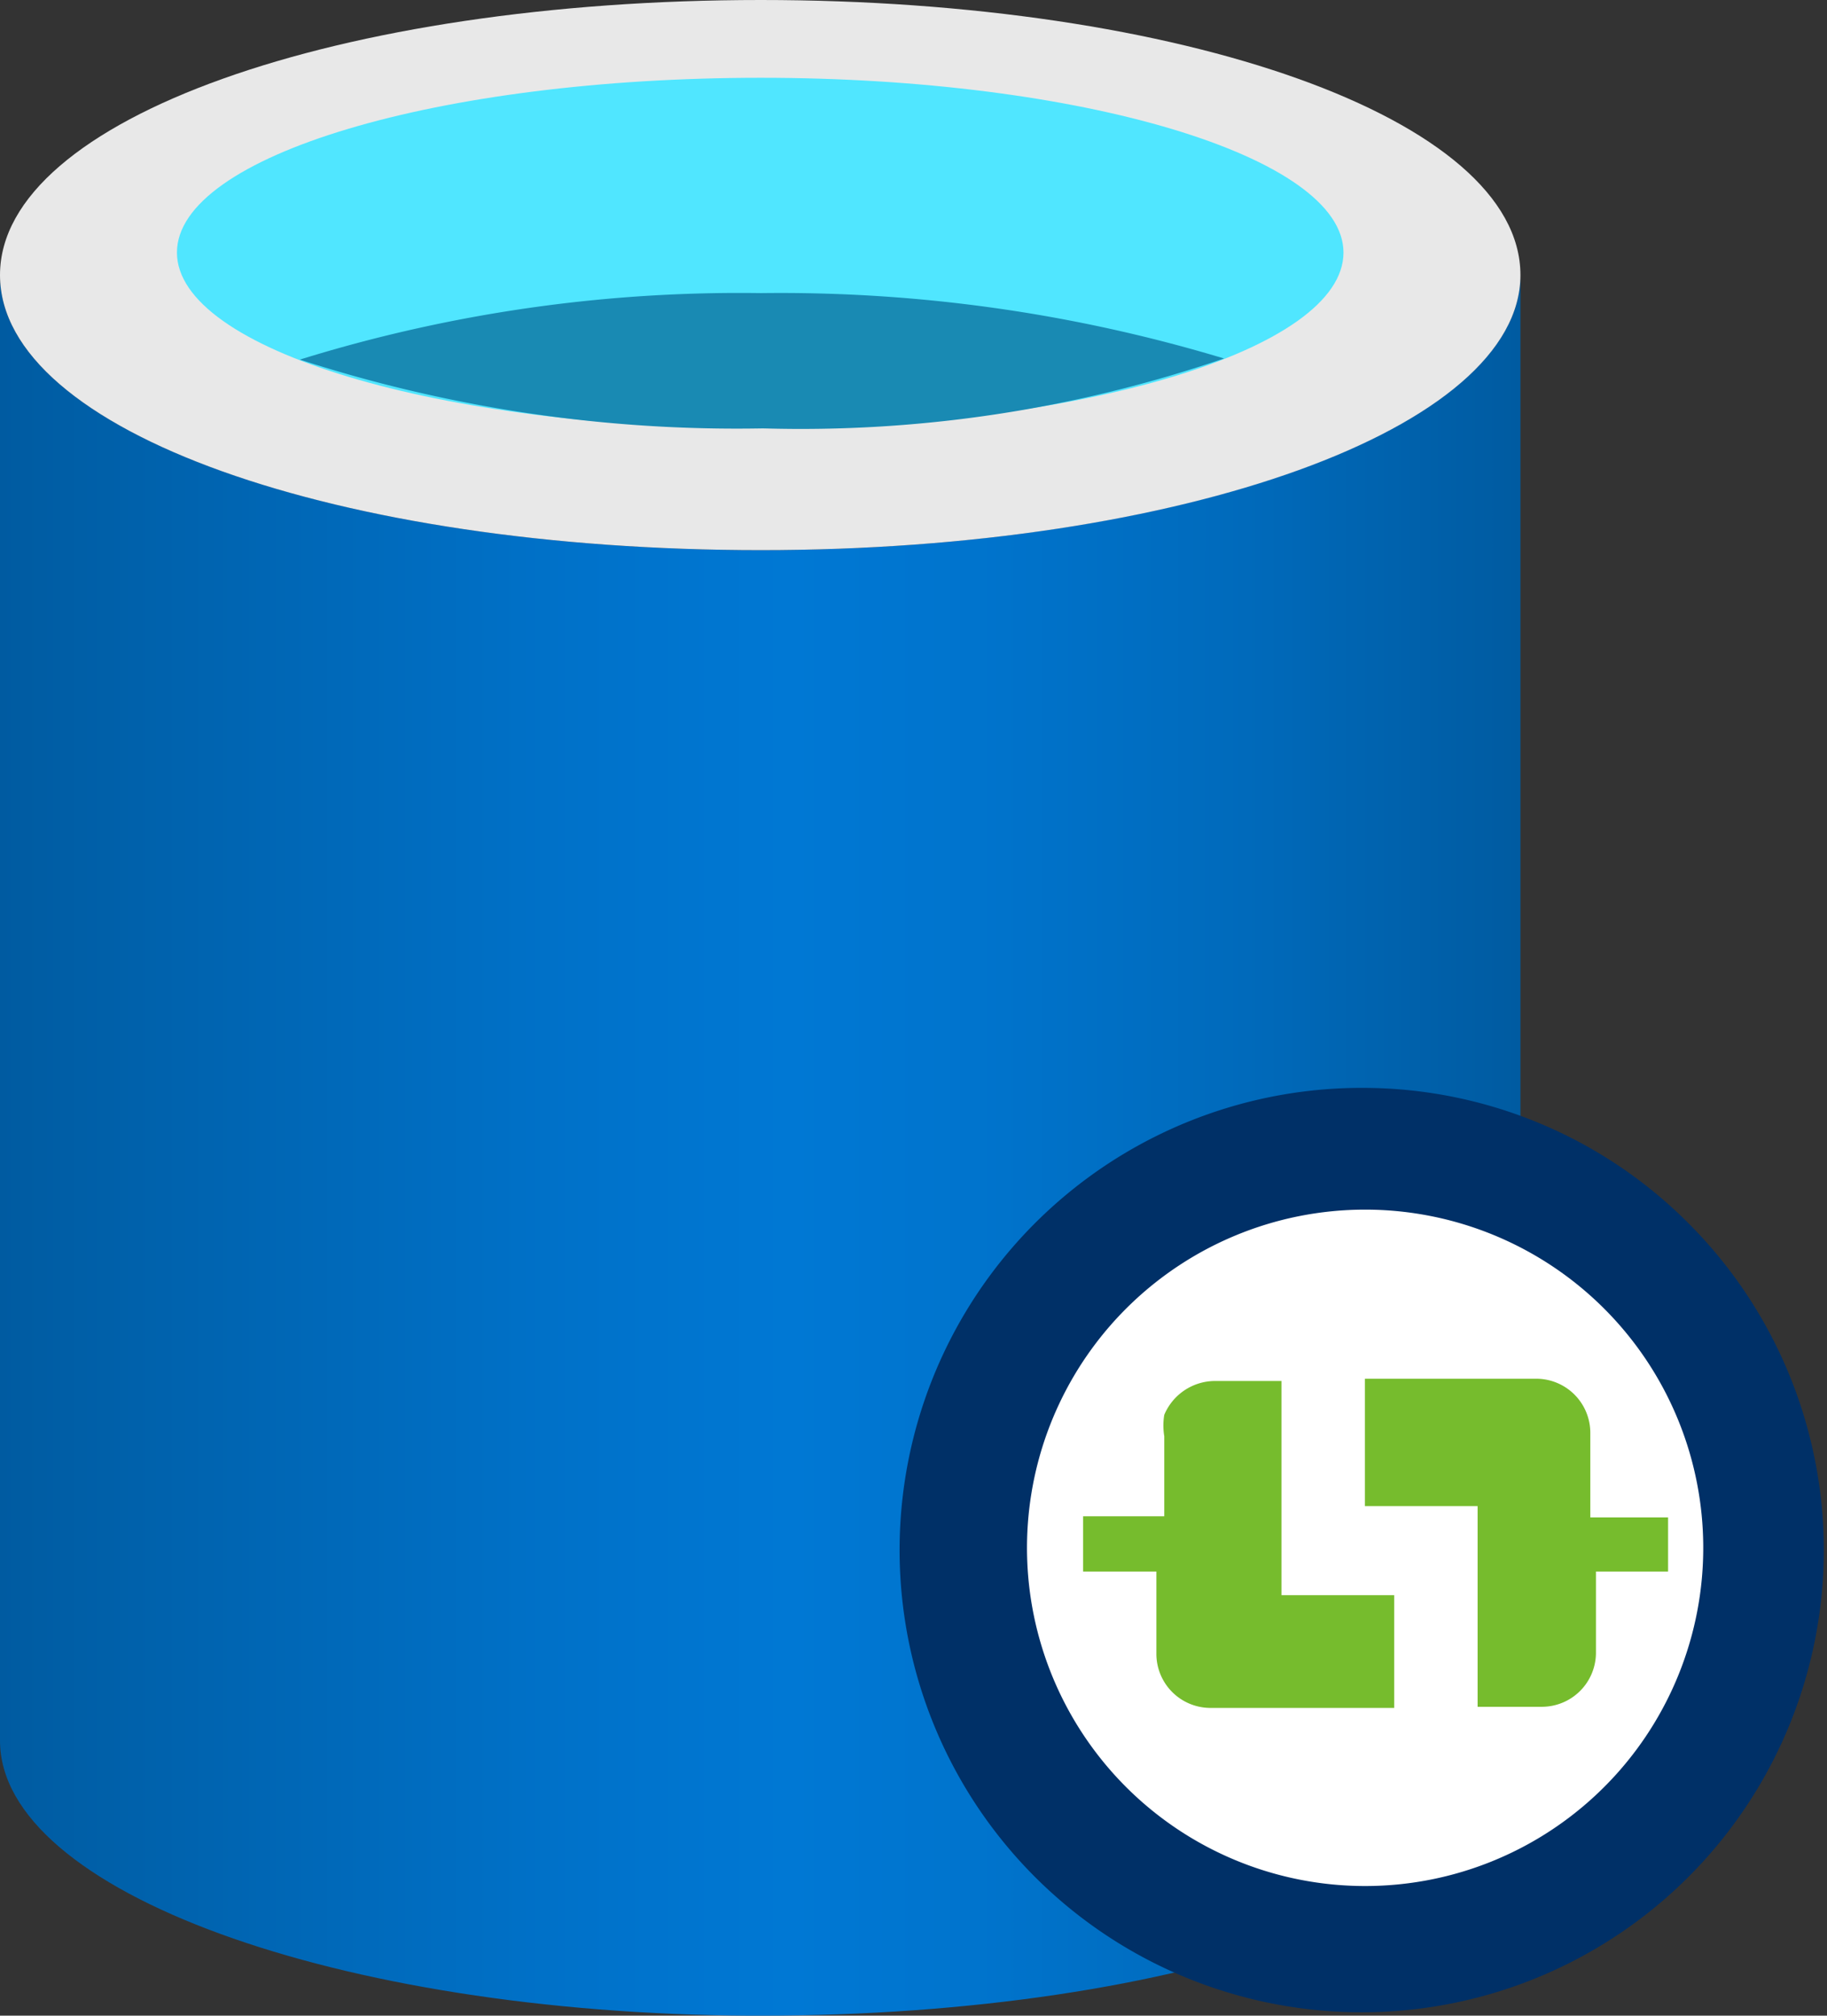 <svg id="af189b19-13e4-4905-af1b-f05e22230012" xmlns="http://www.w3.org/2000/svg" xmlns:xlink="http://www.w3.org/1999/xlink" width="16.21" height="17.88" viewBox="0 0 16.21 17.88"><rect x="0" y="0" width="16.21" height="17.88" fill="#333333" stroke="none"/><defs><style>.cls-1{fill:url(#linear-gradient);}.cls-2{fill:#e8e8e8;}.cls-3{fill:#50e6ff;}.cls-4{fill:#198ab3;}.cls-5{fill:#fff;}.cls-6{fill:#003067;}.cls-7{fill:#76bc2d;}</style><linearGradient id="linear-gradient" x1="1353.41" y1="2505.22" x2="1428.32" y2="2505.22" gradientTransform="translate(-242.72 -440.72) scale(0.18)" gradientUnits="userSpaceOnUse"><stop offset="0" stop-color="#005ba1"/><stop offset="0.07" stop-color="#0060a9"/><stop offset="0.36" stop-color="#0071c8"/><stop offset="0.52" stop-color="#0078d4"/><stop offset="0.64" stop-color="#0074cd"/><stop offset="0.82" stop-color="#006abb"/><stop offset="1" stop-color="#005ba1"/></linearGradient></defs><path class="cls-1" d="M7.64,4.94C3.91,4.94.89,3.89.89,2.5v13c0,1.34,3,2.42,6.65,2.44h.1c3.72,0,6.74-1.05,6.74-2.44V2.5C14.38,3.86,11.36,4.94,7.64,4.94Z" transform="translate(-0.89 -0.06)"/><path class="cls-2" d="M14.38,2.5c0,1.36-3,2.44-6.74,2.44S.89,3.89.89,2.5,3.91.06,7.64.06,14.38,1.11,14.38,2.5Z" transform="translate(-0.89 -0.06)"/><path class="cls-3" d="M12.81,2.3c0,.86-2.32,1.56-5.17,1.56S2.46,3.16,2.46,2.3,4.79.75,7.64.75,12.81,1.45,12.81,2.3Z" transform="translate(-0.89 -0.06)"/><path class="cls-4" d="M7.64,2.66a13.15,13.15,0,0,0-4.09.59,12.58,12.58,0,0,0,4.11.61,11.58,11.58,0,0,0,4.09-.62A13.62,13.62,0,0,0,7.64,2.66Z" transform="translate(-0.89 -0.06)"/><path class="cls-5" d="M13.12,17.32a3.54,3.54,0,1,0-3.53-3.54,3.53,3.53,0,0,0,3.53,3.54Z" transform="translate(-0.89 -0.06)"/><path class="cls-6" d="M13,10.79a3,3,0,1,1-1.15.23A3,3,0,0,1,13,10.79Zm0-1.08a4.1,4.1,0,1,0,2.87,1.2A4.08,4.08,0,0,0,13,9.71Z" transform="translate(-0.89 -0.06)"/><path class="cls-7" d="M11.15,14.73a.48.48,0,0,0,.48.48h1.63v-1h-1V12.31h-.59a.49.49,0,0,0-.45.3.58.58,0,0,0,0,.19v.71H10.5V14h.65Z" transform="translate(-0.89 -0.06)"/><path class="cls-7" d="M15,12.77a.48.48,0,0,0-.48-.48H13v1.13h1V15.2h.57a.48.48,0,0,0,.48-.48h0V14h.64v-.48H15Z" transform="translate(-0.89 -0.06)"/></svg>